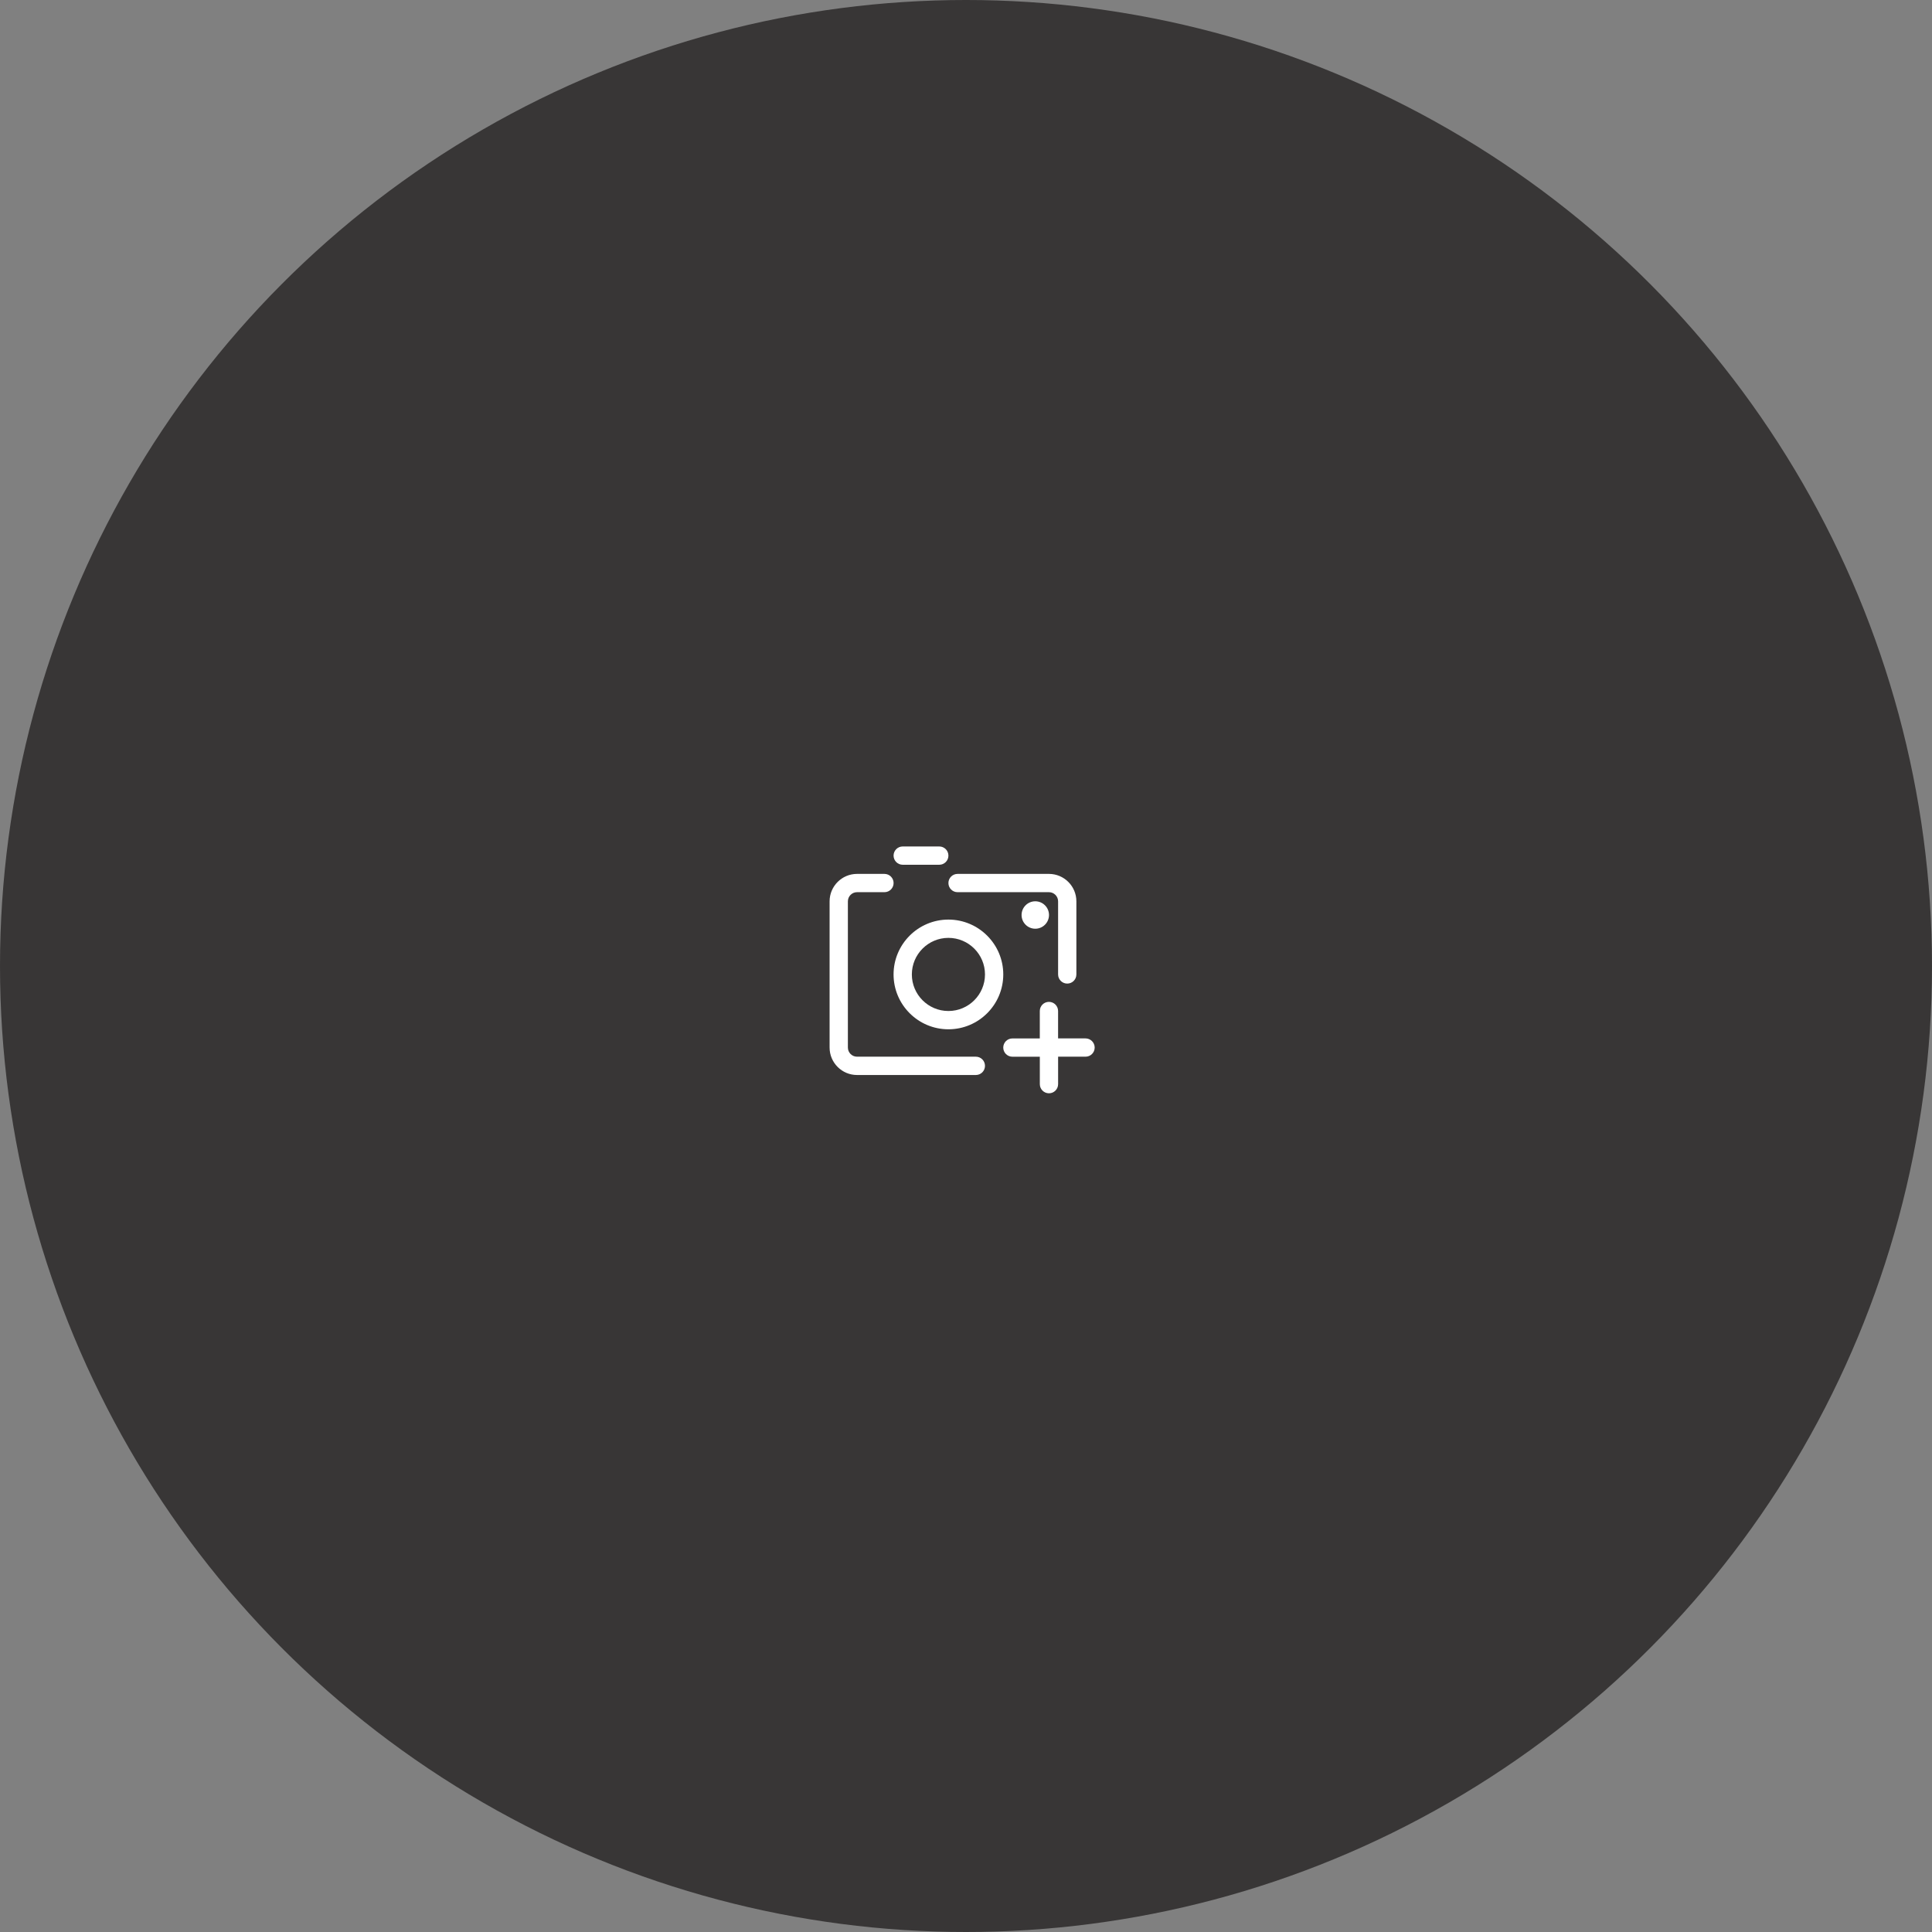 <svg width="250" height="250" viewBox="0 0 250 250" fill="none" xmlns="http://www.w3.org/2000/svg">
<rect x="0" y="0" width="250" height="250" fill="#808080" stroke="none"/>
<circle cx="125" cy="125" r="125" fill="#1A1818" fill-opacity="0.7"/>
<path d="M122.725 118.994C118.812 118.994 115.627 122.176 115.627 126.092C115.627 130.005 118.808 133.19 122.725 133.19C126.641 133.19 129.823 130.009 129.823 126.092C129.823 122.179 126.638 118.994 122.725 118.994ZM122.725 130.824C120.117 130.824 117.993 128.703 117.993 126.092C117.993 123.485 120.114 121.36 122.725 121.36C125.332 121.36 127.457 123.481 127.457 126.092C127.457 128.7 125.336 130.824 122.725 130.824Z" fill="white"/>
<path d="M126.274 136.735H110.899C110.248 136.735 109.716 136.207 109.716 135.552V116.631C109.716 115.98 110.248 115.448 110.899 115.448H114.448C115.102 115.448 115.631 114.92 115.631 114.265C115.631 113.611 115.102 113.082 114.448 113.082H110.899C108.942 113.082 107.35 114.675 107.35 116.631V135.556C107.35 137.512 108.942 139.105 110.899 139.105H126.274C126.929 139.105 127.457 138.576 127.457 137.922C127.457 137.264 126.929 136.735 126.274 136.735Z" fill="white"/>
<path d="M123.908 115.448H135.734C136.389 115.448 136.917 115.98 136.917 116.631V126.092C136.917 126.746 137.446 127.275 138.1 127.275C138.755 127.275 139.283 126.746 139.283 126.092V116.631C139.283 114.675 137.691 113.082 135.734 113.082H123.908C123.253 113.082 122.725 113.611 122.725 114.265C122.725 114.92 123.253 115.448 123.908 115.448Z" fill="white"/>
<path d="M132.191 118.402C132.191 119.382 132.985 120.176 133.965 120.176C134.945 120.176 135.74 119.382 135.74 118.402C135.74 117.422 134.945 116.627 133.965 116.627C132.985 116.627 132.191 117.422 132.191 118.402Z" fill="white"/>
<path d="M116.81 111.899H121.542C122.196 111.899 122.725 111.371 122.725 110.716C122.725 110.062 122.196 109.533 121.542 109.533H116.81C116.155 109.533 115.627 110.062 115.627 110.716C115.63 111.371 116.159 111.899 116.81 111.899Z" fill="white"/>
<path d="M140.465 134.369H136.916V130.824C136.916 130.169 136.387 129.641 135.733 129.641C135.078 129.641 134.55 130.169 134.55 130.824V134.373H131.004C130.35 134.373 129.821 134.901 129.821 135.556C129.821 136.21 130.35 136.739 131.004 136.739H134.553V140.288C134.553 140.942 135.082 141.471 135.736 141.471C136.391 141.471 136.919 140.942 136.919 140.288V136.735H140.468C141.123 136.735 141.651 136.207 141.651 135.552C141.648 134.901 141.119 134.369 140.465 134.369Z" fill="white"/>
</svg>
